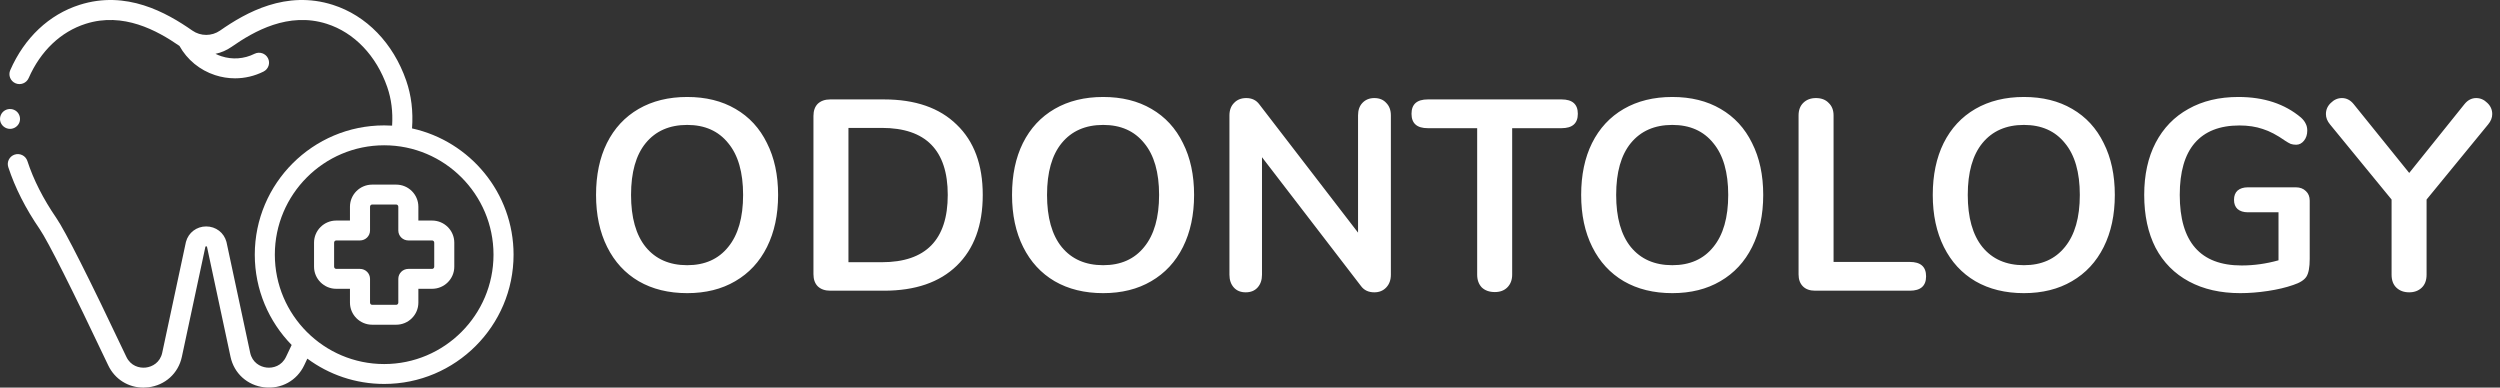 <svg width="258" height="40" viewBox="0 0 258 40" fill="none" xmlns="http://www.w3.org/2000/svg">
<rect x="0" y="0" width="258" height="40" fill="#333333" stroke="none"/>
<path d="M1.034 13.3C1.454 13.3 1.841 13.038 1.996 12.651C2.155 12.254 2.042 11.785 1.717 11.502C1.387 11.216 0.897 11.169 0.517 11.386C0.137 11.602 -0.066 12.049 0.02 12.475C0.115 12.948 0.547 13.3 1.034 13.3V13.3Z" fill="white"/>
<path d="M42.522 13.252C42.651 11.499 42.45 9.84 41.92 8.315C40.58 4.453 37.82 1.605 34.347 0.5C29.52 -1.035 25.393 1.281 22.708 3.156C21.853 3.752 20.705 3.752 19.851 3.156C17.166 1.281 13.038 -1.035 8.212 0.5C5.064 1.501 2.524 3.896 1.058 7.242C0.831 7.762 1.071 8.367 1.595 8.593C2.12 8.819 2.729 8.58 2.957 8.06C4.182 5.264 6.272 3.273 8.844 2.456C12.712 1.225 16.195 3.134 18.519 4.738C19.32 6.17 20.615 7.235 22.193 7.752C22.869 7.973 23.563 8.083 24.255 8.083C25.265 8.083 26.268 7.849 27.196 7.386C27.707 7.131 27.913 6.514 27.655 6.007C27.398 5.501 26.776 5.297 26.265 5.552C25.195 6.086 23.979 6.175 22.842 5.802C22.633 5.734 22.431 5.651 22.237 5.555C22.824 5.431 23.39 5.191 23.9 4.835C26.223 3.212 29.768 1.201 33.715 2.456C36.56 3.36 38.837 5.74 39.963 8.983C40.387 10.205 40.555 11.542 40.466 12.966C40.195 12.949 39.922 12.941 39.646 12.941C32.283 12.941 26.293 18.926 26.293 26.282C26.293 29.905 27.745 33.195 30.099 35.602C29.903 36.014 29.709 36.423 29.518 36.825C29.075 37.76 28.192 38.01 27.514 37.932C26.835 37.854 26.033 37.411 25.817 36.4L23.38 25.009C23.376 24.991 23.372 24.973 23.367 24.955C23.11 24.006 22.271 23.368 21.279 23.368C20.288 23.368 19.449 24.006 19.192 24.955C19.187 24.973 19.182 24.991 19.179 25.009L16.742 36.4C16.526 37.411 15.724 37.854 15.045 37.932C14.366 38.01 13.483 37.76 13.04 36.825C9.18 28.68 6.746 23.855 5.806 22.485C4.461 20.526 3.458 18.55 2.824 16.612C2.647 16.073 2.063 15.777 1.519 15.952C0.976 16.127 0.678 16.706 0.854 17.245C1.549 19.369 2.639 21.52 4.094 23.64C4.948 24.885 7.46 29.878 11.167 37.699C11.846 39.133 13.237 40 14.796 40C14.957 40 15.119 39.991 15.283 39.972C17.034 39.771 18.402 38.536 18.767 36.826L21.196 25.469C21.206 25.441 21.222 25.421 21.279 25.421C21.337 25.421 21.353 25.441 21.362 25.469L23.791 36.826C24.157 38.536 25.525 39.771 27.276 39.972C29.027 40.173 30.642 39.28 31.392 37.699C31.5 37.471 31.609 37.242 31.718 37.011C33.937 38.652 36.68 39.623 39.646 39.623C47.01 39.623 53 33.639 53 26.282C53 19.912 48.508 14.57 42.522 13.252V13.252ZM39.646 37.57C33.425 37.57 28.363 32.506 28.363 26.282C28.363 20.058 33.425 14.994 39.646 14.994C45.868 14.994 50.93 20.058 50.93 26.282C50.93 32.506 45.868 37.57 39.646 37.57Z" fill="white"/>
<path d="M44.593 22.761H43.176V21.334C43.176 20.076 42.149 19.053 40.886 19.053H38.407C37.144 19.053 36.116 20.076 36.116 21.334V22.761H34.699C33.437 22.761 32.409 23.784 32.409 25.042V27.523C32.409 28.78 33.437 29.804 34.699 29.804H36.116V31.23C36.116 32.488 37.144 33.511 38.407 33.511H40.886C42.149 33.511 43.176 32.488 43.176 31.23V29.804H44.593C45.856 29.804 46.883 28.781 46.883 27.523V25.042C46.883 23.784 45.856 22.761 44.593 22.761V22.761ZM44.813 27.523C44.813 27.648 44.715 27.75 44.593 27.75H42.141C41.569 27.75 41.106 28.21 41.106 28.777V31.23C41.106 31.356 41.007 31.458 40.886 31.458H38.407C38.285 31.458 38.187 31.356 38.187 31.23V28.777C38.187 28.21 37.723 27.75 37.152 27.75H34.699C34.578 27.75 34.48 27.648 34.48 27.523V25.042C34.48 24.916 34.578 24.814 34.699 24.814H37.152C37.723 24.814 38.187 24.354 38.187 23.787V21.334C38.187 21.208 38.285 21.106 38.407 21.106H40.886C41.007 21.106 41.106 21.208 41.106 21.334V23.787C41.106 24.354 41.569 24.814 42.141 24.814H44.593C44.715 24.814 44.813 24.916 44.813 25.042V27.523Z" fill="white"/>
<path d="M70.92 30.252C68.997 30.252 67.327 29.841 65.908 29.02C64.508 28.199 63.425 27.023 62.66 25.492C61.895 23.961 61.512 22.169 61.512 20.116C61.512 18.063 61.885 16.28 62.632 14.768C63.397 13.237 64.489 12.061 65.908 11.24C67.327 10.419 68.997 10.008 70.92 10.008C72.843 10.008 74.504 10.419 75.904 11.24C77.323 12.061 78.405 13.237 79.152 14.768C79.917 16.28 80.3 18.063 80.3 20.116C80.3 22.169 79.917 23.961 79.152 25.492C78.387 27.023 77.295 28.199 75.876 29.02C74.476 29.841 72.824 30.252 70.92 30.252ZM70.92 27.368C72.731 27.368 74.14 26.743 75.148 25.492C76.175 24.241 76.688 22.449 76.688 20.116C76.688 17.783 76.175 16 75.148 14.768C74.14 13.517 72.731 12.892 70.92 12.892C69.091 12.892 67.663 13.517 66.636 14.768C65.628 16 65.124 17.783 65.124 20.116C65.124 22.449 65.628 24.241 66.636 25.492C67.663 26.743 69.091 27.368 70.92 27.368ZM85.684 30C85.143 30 84.714 29.851 84.396 29.552C84.098 29.253 83.948 28.833 83.948 28.292V11.968C83.948 11.427 84.098 11.007 84.396 10.708C84.714 10.409 85.143 10.26 85.684 10.26H91.228C94.458 10.26 96.959 11.128 98.732 12.864C100.524 14.581 101.42 16.999 101.42 20.116C101.42 23.252 100.524 25.688 98.732 27.424C96.959 29.141 94.458 30 91.228 30H85.684ZM91.004 27.06C95.54 27.06 97.808 24.745 97.808 20.116C97.808 15.505 95.54 13.2 91.004 13.2H87.56V27.06H91.004ZM113.85 30.252C111.927 30.252 110.256 29.841 108.838 29.02C107.438 28.199 106.355 27.023 105.59 25.492C104.824 23.961 104.442 22.169 104.442 20.116C104.442 18.063 104.815 16.28 105.562 14.768C106.327 13.237 107.419 12.061 108.838 11.24C110.256 10.419 111.927 10.008 113.85 10.008C115.772 10.008 117.434 10.419 118.834 11.24C120.252 12.061 121.335 13.237 122.082 14.768C122.847 16.28 123.23 18.063 123.23 20.116C123.23 22.169 122.847 23.961 122.082 25.492C121.316 27.023 120.224 28.199 118.806 29.02C117.406 29.841 115.754 30.252 113.85 30.252ZM113.85 27.368C115.66 27.368 117.07 26.743 118.078 25.492C119.104 24.241 119.618 22.449 119.618 20.116C119.618 17.783 119.104 16 118.078 14.768C117.07 13.517 115.66 12.892 113.85 12.892C112.02 12.892 110.592 13.517 109.566 14.768C108.558 16 108.054 17.783 108.054 20.116C108.054 22.449 108.558 24.241 109.566 25.492C110.592 26.743 112.02 27.368 113.85 27.368ZM141.83 10.12C142.353 10.12 142.763 10.288 143.062 10.624C143.379 10.941 143.538 11.371 143.538 11.912V28.348C143.538 28.889 143.379 29.328 143.062 29.664C142.745 30 142.334 30.168 141.83 30.168C141.233 30.168 140.775 29.953 140.458 29.524L130.238 16.224V28.348C130.238 28.889 130.089 29.328 129.79 29.664C129.491 30 129.081 30.168 128.558 30.168C128.035 30.168 127.625 30 127.326 29.664C127.027 29.328 126.878 28.889 126.878 28.348V11.912C126.878 11.371 127.037 10.941 127.354 10.624C127.671 10.288 128.091 10.12 128.614 10.12C129.193 10.12 129.641 10.335 129.958 10.764L140.15 24.008V11.912C140.15 11.371 140.299 10.941 140.598 10.624C140.915 10.288 141.326 10.12 141.83 10.12ZM154.264 30.14C153.704 30.14 153.256 29.981 152.92 29.664C152.603 29.328 152.444 28.889 152.444 28.348V13.228H147.348C146.228 13.228 145.668 12.733 145.668 11.744C145.668 10.755 146.228 10.26 147.348 10.26H161.152C162.272 10.26 162.832 10.755 162.832 11.744C162.832 12.733 162.272 13.228 161.152 13.228H156.056V28.348C156.056 28.889 155.888 29.328 155.552 29.664C155.235 29.981 154.805 30.14 154.264 30.14ZM172.584 30.252C170.661 30.252 168.991 29.841 167.572 29.02C166.172 28.199 165.089 27.023 164.324 25.492C163.559 23.961 163.176 22.169 163.176 20.116C163.176 18.063 163.549 16.28 164.296 14.768C165.061 13.237 166.153 12.061 167.572 11.24C168.991 10.419 170.661 10.008 172.584 10.008C174.507 10.008 176.168 10.419 177.568 11.24C178.987 12.061 180.069 13.237 180.816 14.768C181.581 16.28 181.964 18.063 181.964 20.116C181.964 22.169 181.581 23.961 180.816 25.492C180.051 27.023 178.959 28.199 177.54 29.02C176.14 29.841 174.488 30.252 172.584 30.252ZM172.584 27.368C174.395 27.368 175.804 26.743 176.812 25.492C177.839 24.241 178.352 22.449 178.352 20.116C178.352 17.783 177.839 16 176.812 14.768C175.804 13.517 174.395 12.892 172.584 12.892C170.755 12.892 169.327 13.517 168.3 14.768C167.292 16 166.788 17.783 166.788 20.116C166.788 22.449 167.292 24.241 168.3 25.492C169.327 26.743 170.755 27.368 172.584 27.368ZM187.32 30C186.779 30 186.359 29.851 186.06 29.552C185.762 29.253 185.612 28.843 185.612 28.32V11.912C185.612 11.371 185.771 10.941 186.088 10.624C186.424 10.288 186.863 10.12 187.404 10.12C187.964 10.12 188.403 10.288 188.72 10.624C189.056 10.941 189.224 11.371 189.224 11.912V27.032H197.092C198.212 27.032 198.772 27.527 198.772 28.516C198.772 29.505 198.212 30 197.092 30H187.32ZM208.869 30.252C206.947 30.252 205.276 29.841 203.857 29.02C202.457 28.199 201.375 27.023 200.609 25.492C199.844 23.961 199.461 22.169 199.461 20.116C199.461 18.063 199.835 16.28 200.581 14.768C201.347 13.237 202.439 12.061 203.857 11.24C205.276 10.419 206.947 10.008 208.869 10.008C210.792 10.008 212.453 10.419 213.853 11.24C215.272 12.061 216.355 13.237 217.101 14.768C217.867 16.28 218.249 18.063 218.249 20.116C218.249 22.169 217.867 23.961 217.101 25.492C216.336 27.023 215.244 28.199 213.825 29.02C212.425 29.841 210.773 30.252 208.869 30.252ZM208.869 27.368C210.68 27.368 212.089 26.743 213.097 25.492C214.124 24.241 214.637 22.449 214.637 20.116C214.637 17.783 214.124 16 213.097 14.768C212.089 13.517 210.68 12.892 208.869 12.892C207.04 12.892 205.612 13.517 204.585 14.768C203.577 16 203.073 17.783 203.073 20.116C203.073 22.449 203.577 24.241 204.585 25.492C205.612 26.743 207.04 27.368 208.869 27.368ZM236.934 19.332C237.363 19.332 237.708 19.463 237.97 19.724C238.231 19.967 238.362 20.293 238.362 20.704V26.724C238.362 27.583 238.25 28.189 238.026 28.544C237.802 28.899 237.344 29.188 236.654 29.412C235.907 29.673 235.039 29.879 234.05 30.028C233.06 30.177 232.108 30.252 231.194 30.252C229.159 30.252 227.395 29.851 225.902 29.048C224.408 28.245 223.26 27.088 222.458 25.576C221.674 24.045 221.282 22.225 221.282 20.116C221.282 18.044 221.674 16.252 222.458 14.74C223.26 13.209 224.39 12.043 225.846 11.24C227.302 10.419 229.019 10.008 230.998 10.008C233.63 10.008 235.786 10.717 237.466 12.136C237.69 12.341 237.848 12.547 237.942 12.752C238.054 12.957 238.11 13.2 238.11 13.48C238.11 13.891 237.998 14.236 237.774 14.516C237.55 14.796 237.279 14.936 236.962 14.936C236.756 14.936 236.57 14.908 236.402 14.852C236.234 14.777 236.038 14.665 235.814 14.516C234.992 13.937 234.227 13.536 233.518 13.312C232.808 13.069 232.006 12.948 231.11 12.948C229.075 12.948 227.535 13.555 226.49 14.768C225.463 15.963 224.95 17.745 224.95 20.116C224.95 24.969 227.078 27.396 231.334 27.396C232.603 27.396 233.872 27.219 235.142 26.864V21.908H231.978C231.53 21.908 231.175 21.796 230.914 21.572C230.671 21.348 230.55 21.031 230.55 20.62C230.55 20.209 230.671 19.892 230.914 19.668C231.175 19.444 231.53 19.332 231.978 19.332H236.934ZM254.343 10.736C254.679 10.325 255.08 10.12 255.547 10.12C255.976 10.12 256.359 10.288 256.695 10.624C257.031 10.941 257.199 11.324 257.199 11.772C257.199 12.145 257.059 12.5 256.779 12.836L250.423 20.592V28.348C250.423 28.927 250.255 29.375 249.919 29.692C249.583 30.009 249.153 30.168 248.631 30.168C248.089 30.168 247.651 30.009 247.315 29.692C246.979 29.375 246.811 28.927 246.811 28.348V20.592L240.455 12.836C240.175 12.5 240.035 12.145 240.035 11.772C240.035 11.324 240.203 10.941 240.539 10.624C240.875 10.288 241.257 10.12 241.687 10.12C242.153 10.12 242.555 10.325 242.891 10.736L248.631 17.848L254.343 10.736Z" fill="white"/>
</svg>
